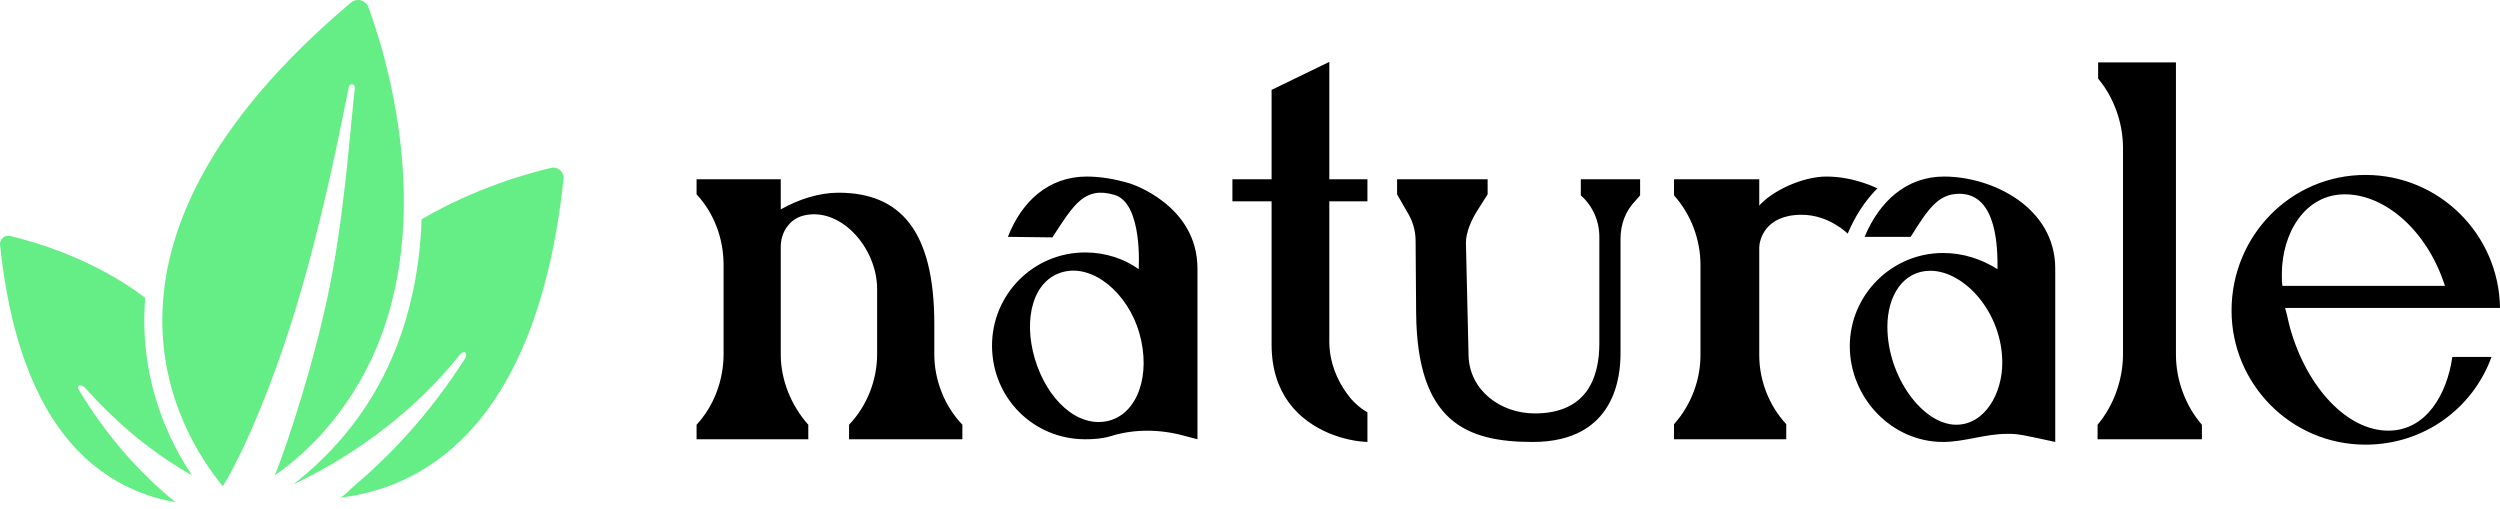 <svg width="221" height="45" viewBox="0 0 221 45" fill="none" xmlns="http://www.w3.org/2000/svg">
<g clip-path="url(#clip0_4_6)">
<path fill-rule="evenodd" clip-rule="evenodd" d="M48.926 14.815C48.86 14.815 48.792 14.823 48.725 14.839C46.594 15.337 41.957 16.641 37.266 19.387C37.255 19.688 37.249 19.988 37.231 20.292C36.933 25.399 35.676 30.01 33.497 33.996C31.639 37.395 29.101 40.346 25.928 42.819C26.052 42.763 26.171 42.708 26.297 42.651C31.698 40.031 36.825 36.152 40.62 31.391C40.751 31.227 40.971 31.047 41.135 31.175C41.292 31.31 41.195 31.564 41.086 31.734C38.381 35.966 35.104 39.743 31.3 42.959C31 43.214 30.344 43.958 29.975 43.998C36.8 43.257 47.412 38.381 49.814 15.829C49.873 15.275 49.441 14.815 48.926 14.815ZM12.84 26.324C8.255 22.856 3.019 21.358 0.886 20.859C0.832 20.846 0.777 20.84 0.723 20.84C0.307 20.84 -0.043 21.212 0.004 21.661C0.537 26.597 1.604 31.644 4.04 35.987C6.576 40.511 10.499 43.526 15.509 44.394C12.043 41.554 9.3 38.324 6.971 34.464C6.693 34.003 7.249 33.98 7.49 34.25C10.105 37.171 12.878 39.559 16.214 41.583C16.463 41.734 16.715 41.872 16.965 42.006C14.95 38.99 12.618 34.104 12.762 27.759C12.773 27.281 12.802 26.802 12.84 26.324ZM24.283 42.023C27.708 39.66 30.567 36.236 32.473 32.488C35.422 26.69 36.115 19.985 35.492 13.544C35.067 9.156 34.079 4.789 32.576 0.657C32.423 0.238 32.042 0 31.65 0C31.428 0 31.204 0.075 31.015 0.235C5.447 21.812 15.918 38.421 19.702 42.981C19.902 42.649 20.118 42.27 20.353 41.849C21.03 40.586 21.654 39.293 22.23 37.978C26.45 28.344 28.784 17.979 30.842 7.671C30.872 7.517 31.012 7.422 31.156 7.452C31.292 7.479 31.382 7.611 31.367 7.75C30.875 12.329 30.382 19.683 28.914 26.446C27.132 34.654 24.371 41.962 24.283 42.023Z" fill="#64EE85"/>
<path d="M61.577 38.831V37.546C63.122 35.881 63.964 33.596 63.964 31.312V23.412C63.964 21.08 63.122 18.843 61.577 17.178V15.845H69.019V18.51C70.611 17.606 72.436 17.035 74.121 17.035C79.598 17.035 82.593 20.414 82.593 28.647V31.312C82.593 33.596 83.483 35.881 85.074 37.546V38.831H75.057V37.546C76.649 35.881 77.538 33.596 77.538 31.312V25.554C77.538 21.842 74.215 18.177 70.938 19.081C69.768 19.415 69.019 20.557 69.019 21.794V31.36C69.019 33.596 69.956 35.881 71.453 37.546V38.831H61.577ZM105.856 38.831L104.592 38.498C102.486 37.927 100.192 37.927 98.227 38.546C97.431 38.784 96.682 38.831 95.933 38.831C91.346 38.831 87.695 35.167 87.695 30.551C87.695 26.029 91.346 22.317 95.933 22.317C97.758 22.317 99.397 22.889 100.661 23.793V23.745C100.661 23.745 101.035 17.939 98.507 17.225C95.886 16.464 94.95 18.034 93.031 20.985L89.099 20.937C90.316 17.796 92.703 15.607 96.073 15.607C97.337 15.607 98.648 15.845 99.912 16.226C99.912 16.226 105.856 18.082 105.856 23.745V38.831ZM91.486 31.74C92.563 35.31 95.231 37.832 97.946 37.213C100.567 36.594 101.784 33.12 100.707 29.408C99.678 25.887 96.635 23.364 94.014 24.031C91.346 24.697 90.41 28.123 91.486 31.74ZM112.409 30.455V17.796H108.945V15.845H112.409V7.945L117.511 5.471V15.845H120.881V17.796H117.511V30.17C117.511 32.026 118.213 33.644 119.102 34.834C119.617 35.547 120.226 36.071 120.881 36.452V39.069C119.804 39.022 118.681 38.784 117.511 38.308C114.796 37.166 112.409 34.834 112.409 30.455ZM125.187 27.695L125.14 21.318C125.14 20.319 124.859 19.462 124.345 18.653L123.502 17.178V15.845H131.506V17.178L130.663 18.51C130.102 19.367 129.587 20.509 129.587 21.461L129.821 31.455C129.915 34.501 132.629 36.547 135.672 36.547C140.259 36.547 141.382 33.406 141.382 30.36V20.937C141.382 19.51 140.774 18.177 139.744 17.273V15.845H144.986V17.273L144.612 17.701C143.676 18.653 143.254 19.843 143.254 21.128V31.217C143.254 33.12 142.88 39.069 135.485 39.069C129.634 39.069 125.281 37.308 125.187 27.695ZM181.683 39.069L180.372 38.784C179.389 38.593 178.406 38.308 177.376 38.355C175.504 38.355 173.632 39.069 171.76 39.069C167.219 39.069 163.522 35.167 163.522 30.598C163.522 26.077 167.219 22.365 171.76 22.365C173.538 22.365 175.13 22.889 176.581 23.793V23.745C176.581 22.175 176.627 17.13 173.211 17.13C171.338 17.13 170.449 18.463 168.904 20.937H164.832C166.143 17.796 168.53 15.607 171.853 15.607C176.113 15.607 181.683 18.32 181.683 23.745V39.069ZM147.982 38.831V37.499C149.48 35.833 150.322 33.596 150.322 31.407V23.412C150.322 21.175 149.48 18.939 147.982 17.273V15.845H155.518V18.177C156.641 16.892 159.309 15.607 161.462 15.607C163.943 15.607 165.956 16.654 165.956 16.654C164.785 17.844 163.99 19.129 163.334 20.652C163.334 20.652 161.696 18.986 159.262 18.986C155.986 18.986 155.518 21.27 155.518 21.889V31.407C155.518 33.596 156.36 35.833 157.905 37.499V38.831H147.982ZM172.93 37.546C175.457 37.546 177.002 34.786 177.002 32.073C177.002 27.6 173.632 23.936 170.636 23.936C168.249 23.936 166.845 26.125 166.845 28.885C166.845 33.311 169.981 37.546 172.93 37.546ZM185.427 38.831V37.546C186.831 35.881 187.674 33.596 187.674 31.312V13.085C187.674 10.801 186.831 8.564 185.474 6.946V5.518H192.354V31.36C192.354 33.596 193.197 35.881 194.648 37.546V38.831H185.427ZM216.787 31.55H220.251C218.613 36.071 214.307 39.307 209.111 39.307C202.511 39.307 197.269 33.929 197.269 27.457C197.269 20.842 202.511 15.464 209.111 15.464C215.617 15.464 220.906 20.699 221 27.219H201.997C202.184 27.79 202.277 28.409 202.465 29.075C203.962 34.31 207.52 38.07 211.124 38.07C214.494 38.07 216.319 34.834 216.787 31.55ZM201.763 25.268H216.132C214.541 20.319 210.796 17.178 207.286 17.178C203.728 17.178 201.716 20.652 201.716 24.221C201.716 24.554 201.716 24.935 201.763 25.268Z" fill="black"/>
</g>
<defs>
<clipPath id="clip0_4_6">
<rect width="221" height="45" fill="white"/>
</clipPath>
</defs>
</svg>
